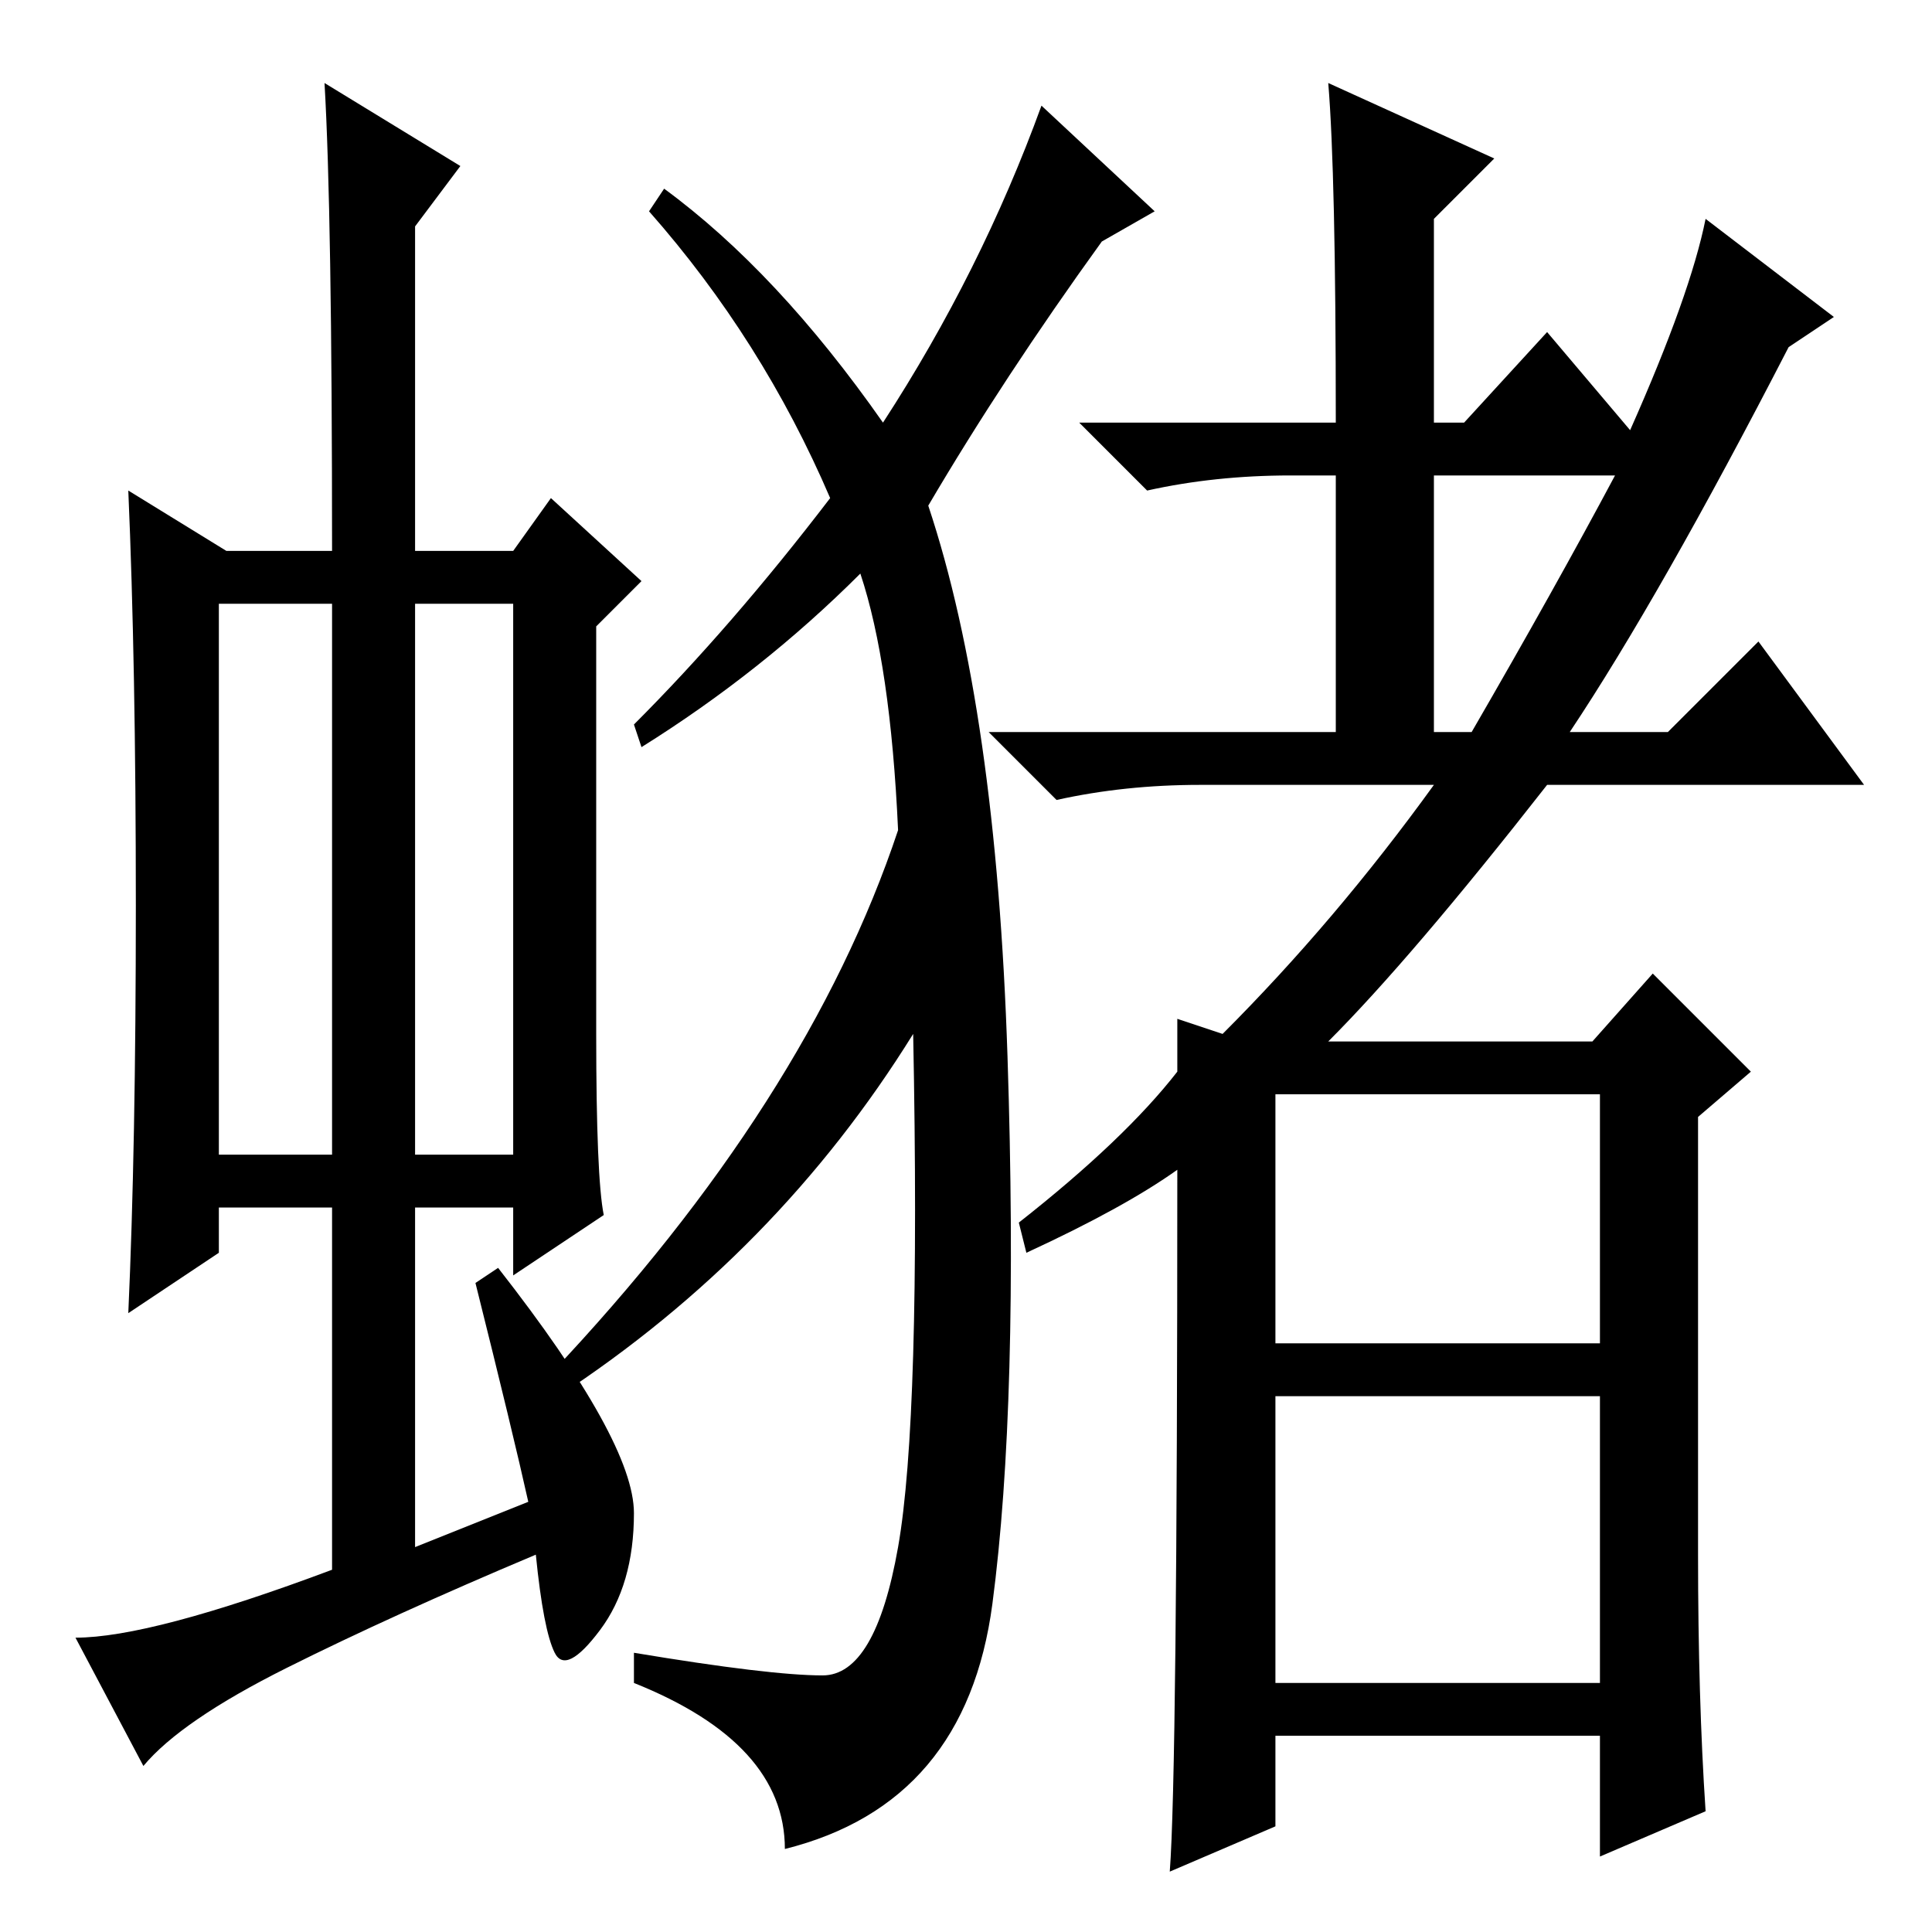 <?xml version="1.0" standalone="no"?>
<!DOCTYPE svg PUBLIC "-//W3C//DTD SVG 1.1//EN" "http://www.w3.org/Graphics/SVG/1.1/DTD/svg11.dtd" >
<svg xmlns="http://www.w3.org/2000/svg" xmlns:xlink="http://www.w3.org/1999/xlink" version="1.1" viewBox="0 -36 256 256">
  <g transform="matrix(1 0 0 -1 0 220)">
   <path fill="currentColor"
d="M29 103h15v73h-15v-73zM55 103h13v73h-13v-73zM44 48v48h-15v-6l-12 -8q1 22 1 54t-1 55l13 -8h14q0 45 -1 62l18 -11l-6 -8v-43h13l5 7l12 -11l-6 -6v-54q0 -19 1 -24l-12 -8v9h-13v-45l15 6q-2 9 -7 29l3 2q18 -23 18 -32.5t-4.5 -15.5t-6 -3t-2.5 13q-19 -8 -33 -15
t-19 -13l-9 17q10 0 34 9zM214 193h-24v-34h5q11 19 19 34zM169 78h43v33h-43v-33zM169 33h43v38h-43v-38zM176 245l22 -10l-8 -8v-27h4l11 12l11 -13q8 18 10 28l17 -13l-6 -4q-17 -33 -29 -51h13l12 12l14 -19h-42q-18 -23 -29 -34h35l8 9l13 -13l-7 -6v-58q0 -19 1 -34
l-14 -6v16h-43v-12l-14 -6q1 13 1 93q-7 -5 -20 -11l-1 4q14 11 21 20v7l6 -2q15 15 28 33h-31q-10 0 -19 -2l-9 9h46v34h-6q-10 0 -19 -2l-9 9h34q0 33 -1 45zM123 189q9 -27 10.5 -73t-2 -72.5t-27.5 -32.5q0 14 -20 22v4q18 -3 25 -3t10 17t2 68q-18 -29 -47 -48l-1 3
q34 36 46 72q-1 22 -5 34q-13 -13 -29 -23l-1 3q13 13 26 30q-9 21 -24 38l2 3q15 -11 29 -31q13 20 21 42l15 -14l-7 -4q-13 -18 -23 -35z" />
  </g>

</svg>
